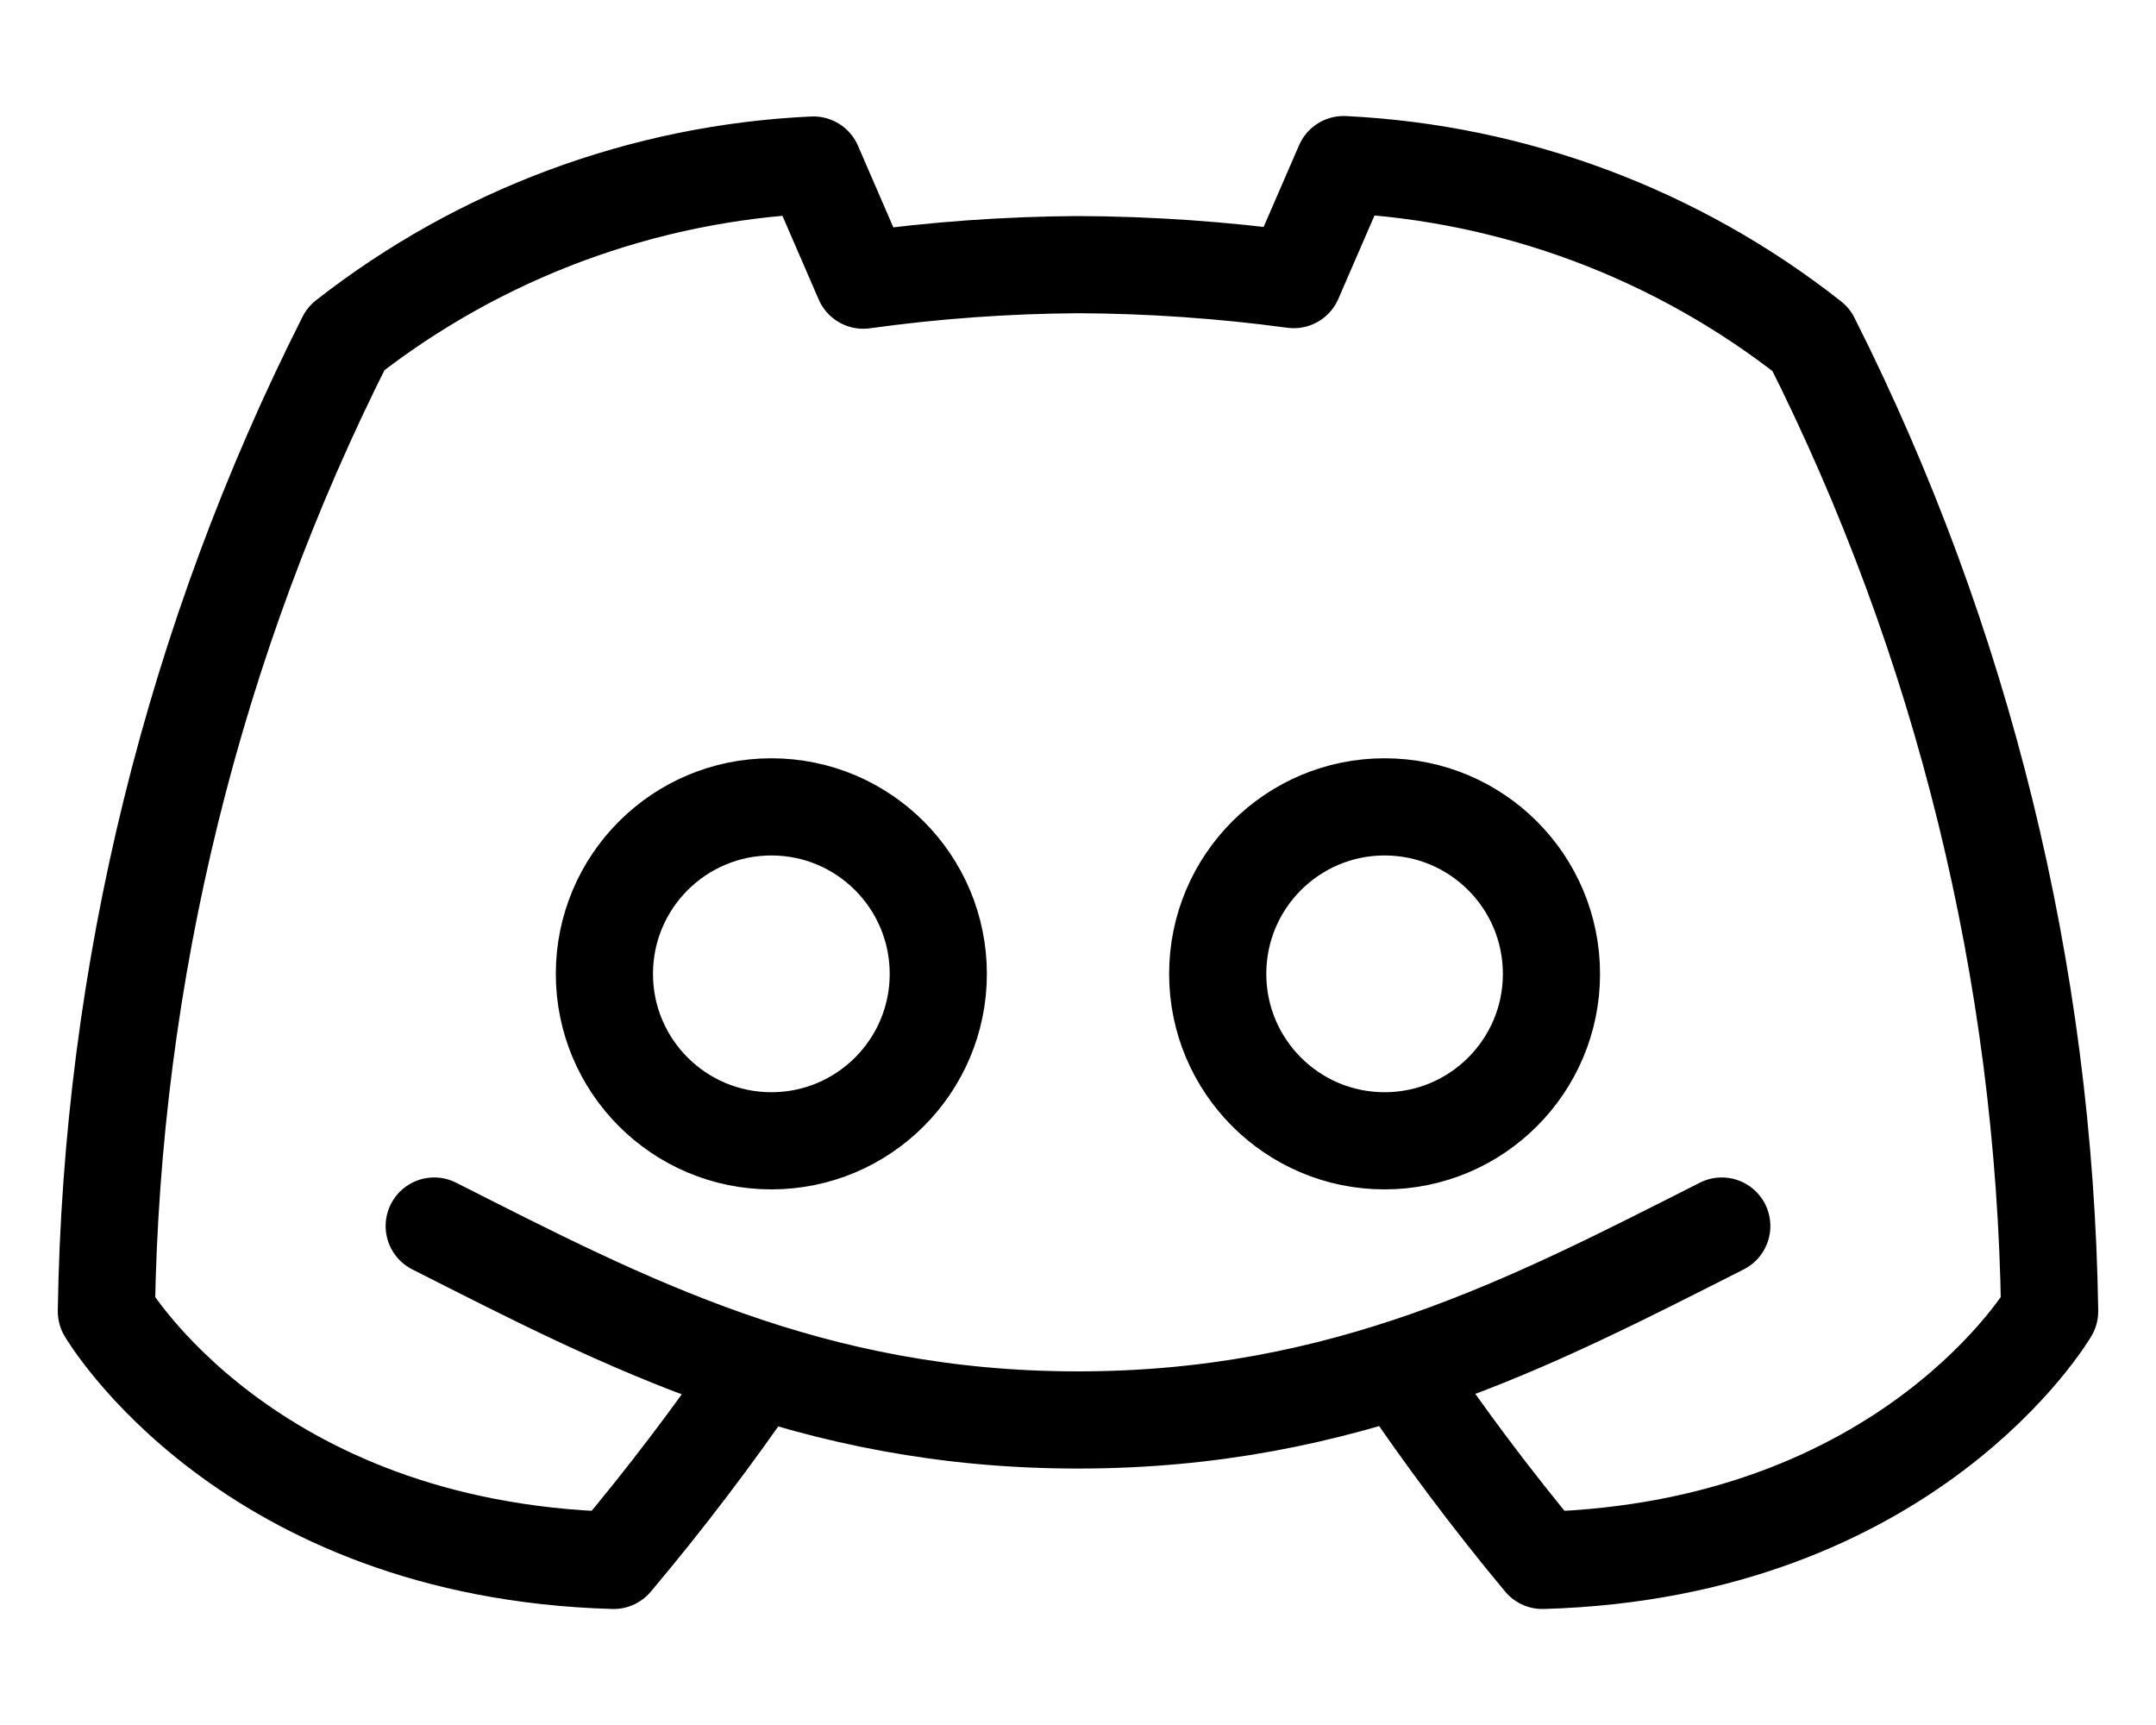 <svg width="15" height="12" viewBox="0 0 15 12" fill="none" xmlns="http://www.w3.org/2000/svg">
<path d="M5.278 9.528C4.963 9.987 4.627 10.43 4.269 10.855C1.71 10.782 0.74 9.122 0.74 9.122C0.776 6.769 1.346 4.455 2.407 2.355C3.34 1.625 4.476 1.203 5.659 1.148L6.006 1.949C6.501 1.88 7 1.844 7.5 1.841C8.002 1.843 8.504 1.878 9.001 1.945L9.348 1.145C10.532 1.203 11.668 1.628 12.6 2.362C13.657 4.46 14.225 6.772 14.26 9.122C14.26 9.122 13.29 10.782 10.731 10.855C10.379 10.432 10.048 9.991 9.74 9.534M11.979 8.529C10.648 9.203 9.36 9.878 7.5 9.878C5.64 9.878 4.352 9.203 3.021 8.529M6.528 6.775C6.528 7.416 6.008 7.936 5.367 7.936C4.725 7.936 4.205 7.416 4.205 6.775C4.205 6.133 4.725 5.613 5.367 5.613C6.008 5.613 6.528 6.133 6.528 6.775ZM10.794 6.775C10.794 7.416 10.274 7.936 9.633 7.936C8.992 7.936 8.472 7.416 8.472 6.775C8.472 6.133 8.992 5.613 9.633 5.613C10.274 5.613 10.794 6.133 10.794 6.775Z" stroke="black" stroke-width="0.676" stroke-linecap="round" stroke-linejoin="round"/>
</svg>
